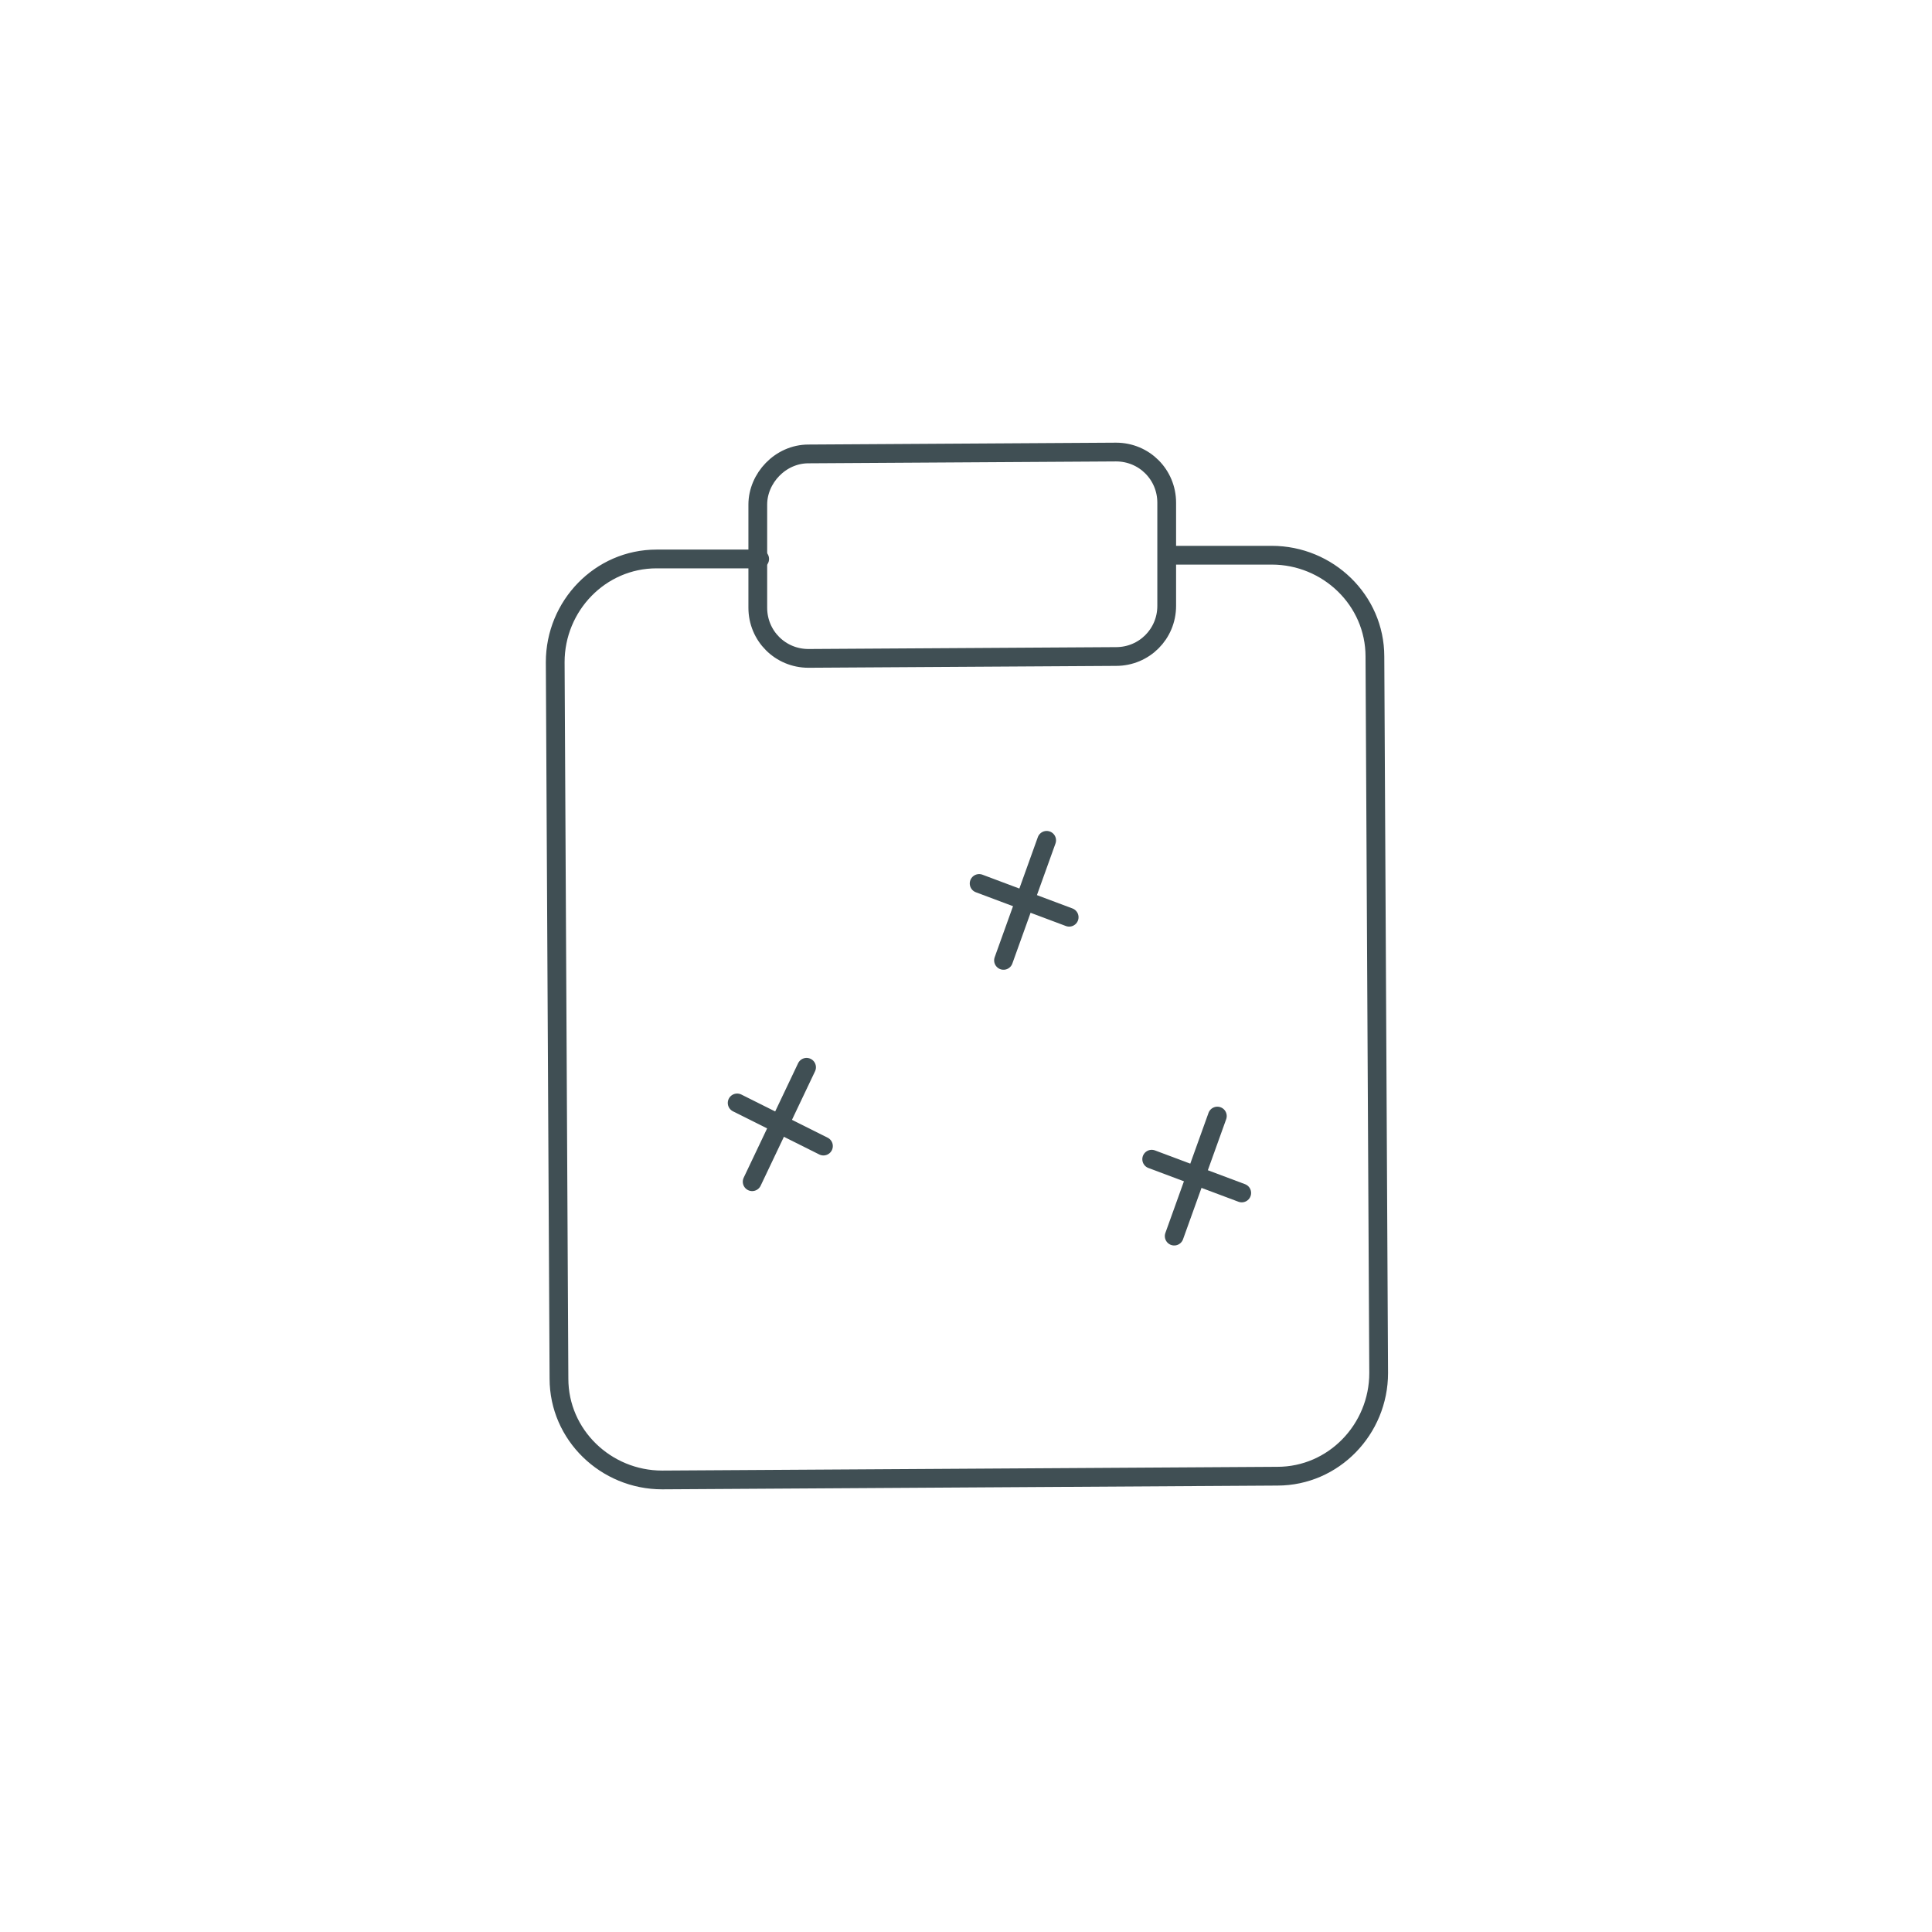 <?xml version="1.0" encoding="utf-8"?>
<!-- Generator: Adobe Illustrator 24.3.0, SVG Export Plug-In . SVG Version: 6.00 Build 0)  -->
<svg version="1.1" id="Layer_1" xmlns="http://www.w3.org/2000/svg" xmlns:xlink="http://www.w3.org/1999/xlink" x="0px" y="0px"
	 viewBox="0 0 103 103" style="enable-background:new 0 0 103 103;" xml:space="preserve">
<style type="text/css">
	.st0{fill:#DDECEA;}
	.st1{fill:#F4C67D;}
	.st2{fill:none;stroke:#404F54;stroke-linecap:round;stroke-linejoin:round;}
	.st3{fill:none;stroke:#404F54;stroke-miterlimit:10;}
	.st4{fill:none;stroke:#000000;stroke-linecap:round;stroke-linejoin:round;}
	.st5{fill:#6D6E71;stroke:#6D6E71;stroke-width:0.5;stroke-miterlimit:10;}
	.st6{fill:none;stroke:#6D6E71;stroke-width:2;stroke-miterlimit:10;}
	.st7{fill:#6D6E71;}
	.st8{fill:#6D6E71;stroke:#6D6E71;stroke-width:2;stroke-miterlimit:10;}
	.st9{fill:none;stroke:#000000;stroke-width:2;stroke-linecap:round;stroke-linejoin:round;}
	.st10{fill:none;stroke:#6D6E71;stroke-miterlimit:10;}
	.st11{fill:#6D6E71;stroke:#6D6E71;stroke-miterlimit:10;}
	.st12{fill:#6D6E71;stroke:#6D6E71;stroke-width:0.25;stroke-miterlimit:10;}
	.st13{fill:#404F54;}
	.st14{fill:none;stroke:#404F54;stroke-width:3;stroke-linecap:round;stroke-linejoin:round;}
</style>
<g>
	<g>
		<g>
			<line class="st2" x1="43" y1="56.9" x2="40.1" y2="63"/>
			<line class="st2" x1="43.9" y1="61.1" x2="39.3" y2="58.8"/>
		</g>
		<g>
			<line class="st2" x1="55.8" y1="44.8" x2="53.5" y2="51.2"/>
			<line class="st2" x1="57" y1="48.9" x2="52.2" y2="47.1"/>
		</g>
		<g>
			<line class="st2" x1="64.9" y1="59.5" x2="62.6" y2="65.9"/>
			<line class="st2" x1="66.2" y1="63.6" x2="61.4" y2="61.8"/>
		</g>
	</g>
	<g>
		<path class="st2" d="M62.3,29.6l5.5,0c3,0,5.5,2.4,5.5,5.4l0.2,38.2c0,3-2.4,5.5-5.4,5.5l-32.8,0.2c-3,0-5.5-2.4-5.5-5.4
			l-0.2-38.2c0-3,2.4-5.5,5.4-5.5l5.5,0"/>
		<path class="st2" d="M43.1,24.2l16.4-0.1c1.5,0,2.7,1.2,2.7,2.7l0,5.5c0,1.5-1.2,2.7-2.7,2.7l-16.4,0.1c-1.5,0-2.7-1.2-2.7-2.7
			l0-5.5C40.4,25.5,41.6,24.2,43.1,24.2z"/>
	</g>
</g>
</svg>

